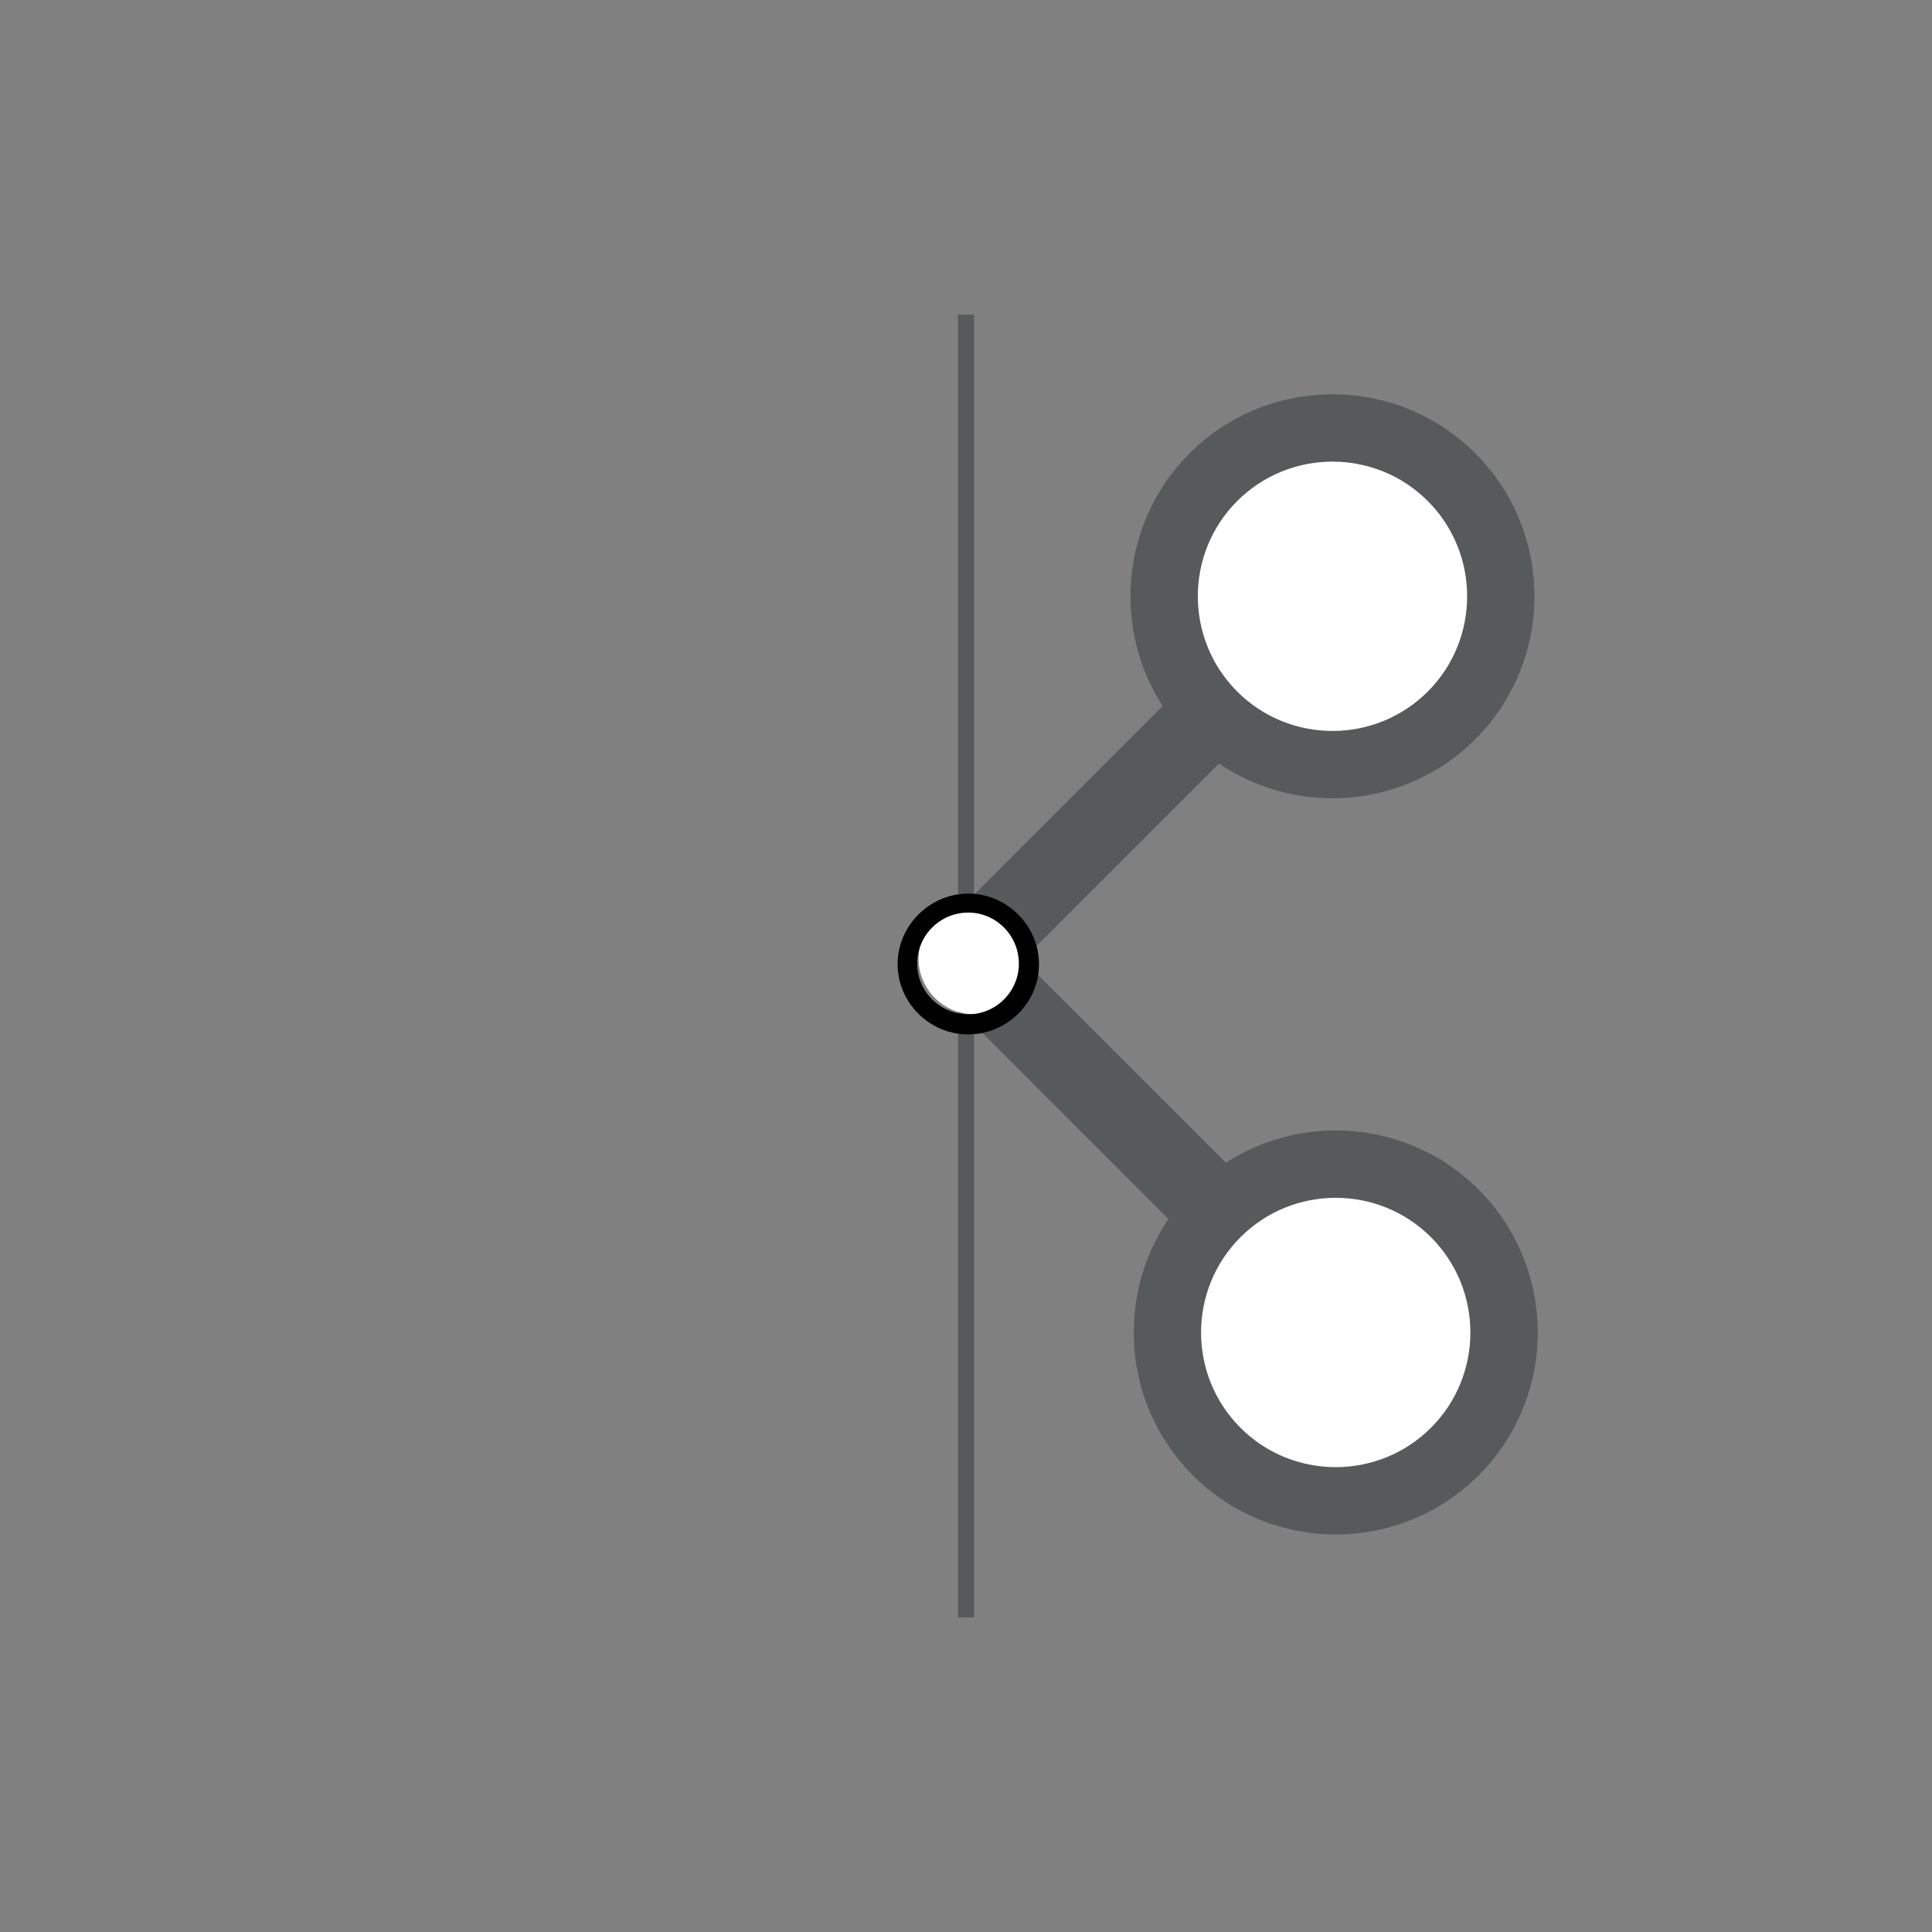 <?xml version="1.0" encoding="utf-8"?>
<!-- Generator: Adobe Illustrator 16.0.0, SVG Export Plug-In . SVG Version: 6.00 Build 0)  -->
<!DOCTYPE svg PUBLIC "-//W3C//DTD SVG 1.1//EN" "http://www.w3.org/Graphics/SVG/1.1/DTD/svg11.dtd">
<svg version="1.1" id="Capa_1" xmlns="http://www.w3.org/2000/svg" xmlns:xlink="http://www.w3.org/1999/xlink" x="0px" y="0px"
	 width="60px" height="60px" viewBox="0 0 60 60" enable-background="new 0 0 60 60" xml:space="preserve">
<rect x="0" y="0" width="60" height="60" fill="#808080" stroke="none"/>
<line fill="none" stroke="#231F20" stroke-width="0.5" stroke-miterlimit="10" x1="87.926" y1="56.69" x2="87.926" y2="6.69"/>
<path fill="#FFFFFF" d="M90.358,31.617c0,1.253-1.013,2.255-2.255,2.255s-2.255-1.002-2.255-2.255c0-1.252,1.013-2.254,2.255-2.254
	S90.358,30.365,90.358,31.617z"/>
<g>
	<g>
		<path d="M90.64,31.701c0,1.482-1.252,2.692-2.714,2.692c-1.504,0-2.715-1.23-2.715-2.692c0-1.524,1.254-2.714,2.715-2.714
			C89.388,28.987,90.64,30.176,90.64,31.701z M89.867,31.659c0-1.086-0.877-1.941-1.941-1.941c-1.086,0-1.961,0.855-1.961,1.941
			s0.875,1.963,1.961,1.963C88.99,33.622,89.867,32.745,89.867,31.659z"/>
	</g>
</g>
<g>
	<path fill="#FFFFFF" d="M110.524,14.77c0,2.359-1.92,4.28-4.278,4.28c-2.359,0-4.279-1.921-4.279-4.28c0-2.38,1.92-4.3,4.279-4.3
		C108.604,10.469,110.524,12.39,110.524,14.77z"/>
	<g>
		<g>
			<path d="M111.588,14.77c0,2.965-2.463,5.324-5.344,5.324c-2.964,0-5.345-2.422-5.345-5.324c0-2.985,2.464-5.365,5.345-5.365
				S111.588,11.784,111.588,14.77z M110.065,14.708c0-2.129-1.731-3.862-3.819-3.862c-2.15,0-3.863,1.733-3.863,3.862
				c0,2.13,1.713,3.862,3.863,3.862C108.334,18.569,110.065,16.836,110.065,14.708z"/>
		</g>
	</g>
</g>
<g>
	<path fill="#FFFFFF" d="M110.524,49.343c0,2.357-1.92,4.279-4.278,4.279c-2.359,0-4.279-1.922-4.279-4.279
		c0-2.381,1.92-4.301,4.279-4.301C108.604,45.042,110.524,46.962,110.524,49.343z"/>
	<g>
		<g>
			<path d="M111.588,49.343c0,2.964-2.463,5.322-5.344,5.322c-2.964,0-5.345-2.422-5.345-5.322c0-2.986,2.464-5.365,5.345-5.365
				S111.588,46.356,111.588,49.343z M110.065,49.28c0-2.13-1.731-3.863-3.819-3.863c-2.15,0-3.863,1.733-3.863,3.863
				c0,2.129,1.713,3.861,3.863,3.861C108.334,53.142,110.065,51.409,110.065,49.28z"/>
		</g>
	</g>
</g>
<line fill="none" stroke="#231F20" stroke-width="1.5" stroke-miterlimit="10" x1="103.426" y1="46.231" x2="89.978" y2="32.753"/>
<line fill="none" stroke="#231F20" stroke-width="1.5" stroke-miterlimit="10" x1="103.113" y1="17.504" x2="89.242" y2="29.989"/>
<g>
	<line fill="#575A5B" x1="30" y1="50.229" x2="30" y2="9.771"/>
	<rect x="29.75" y="9.771" fill="#575A5B" width="0.5" height="40.457"/>
</g>
<g>
	
		<rect x="32.693" y="28.244" transform="matrix(0.707 -0.707 0.707 0.707 -13.916 33.883)" fill="#575A5B" width="2.5" height="10.991"/>
</g>
<g>
	<path fill="#FFFFFF" d="M37.784,45.08c2.042,2.042,5.354,2.042,7.396-0.001c2.043-2.042,2.043-5.354,0.001-7.396
		c-2.043-2.043-5.354-2.042-7.397,0C35.742,39.726,35.741,43.037,37.784,45.08"/>
	<path fill="#575A5B" d="M45.921,45.819c-2.447,2.447-6.429,2.447-8.876,0s-2.448-6.43-0.001-8.877s6.43-2.445,8.877,0.002
		S48.368,43.372,45.921,45.819 M38.524,38.423c-1.631,1.631-1.632,4.286,0,5.918c1.63,1.63,4.286,1.63,5.917-0.001
		s1.63-4.286,0-5.916C42.81,36.791,40.155,36.791,38.524,38.423"/>
</g>
<g>
	
		<rect x="32.56" y="20.591" transform="matrix(-0.707 -0.707 0.707 -0.707 39.341 68.269)" fill="#575A5B" width="2.5" height="10.792"/>
</g>
<g>
	<path fill="#FFFFFF" d="M45.08,22.217c2.042-2.043,2.042-5.355-0.001-7.396c-2.042-2.043-5.354-2.043-7.396-0.002
		c-2.043,2.043-2.042,5.355,0,7.398C39.726,24.258,43.037,24.26,45.08,22.217"/>
	<path fill="#575A5B" d="M45.819,14.08c2.447,2.447,2.447,6.428,0,8.875s-6.43,2.449-8.877,0.002s-2.445-6.43,0.002-8.877
		S43.372,11.633,45.819,14.08 M38.423,21.477c1.631,1.631,4.286,1.631,5.918,0c1.63-1.631,1.63-4.287-0.001-5.918
		s-4.286-1.629-5.916,0C36.791,17.191,36.791,19.846,38.423,21.477"/>
</g>
<path fill="#FFFFFF" d="M31.989,29.77c0,0.953-0.77,1.73-1.732,1.73c-0.955,0-1.73-0.777-1.73-1.73c0-0.955,0.775-1.731,1.73-1.731
	C31.22,28.038,31.989,28.814,31.989,29.77z"/>
<g>
	<g>
		<path d="M32.267,29.945c0,1.217-1.014,2.18-2.195,2.18c-1.217,0-2.196-0.996-2.196-2.18c0-1.215,1.015-2.194,2.196-2.194
			S32.267,28.73,32.267,29.945z M31.642,29.929c0-0.879-0.709-1.588-1.57-1.588c-0.879,0-1.588,0.709-1.588,1.588
			c0,0.861,0.709,1.571,1.588,1.571C30.933,31.5,31.642,30.791,31.642,29.929z"/>
	</g>
</g>
</svg>
